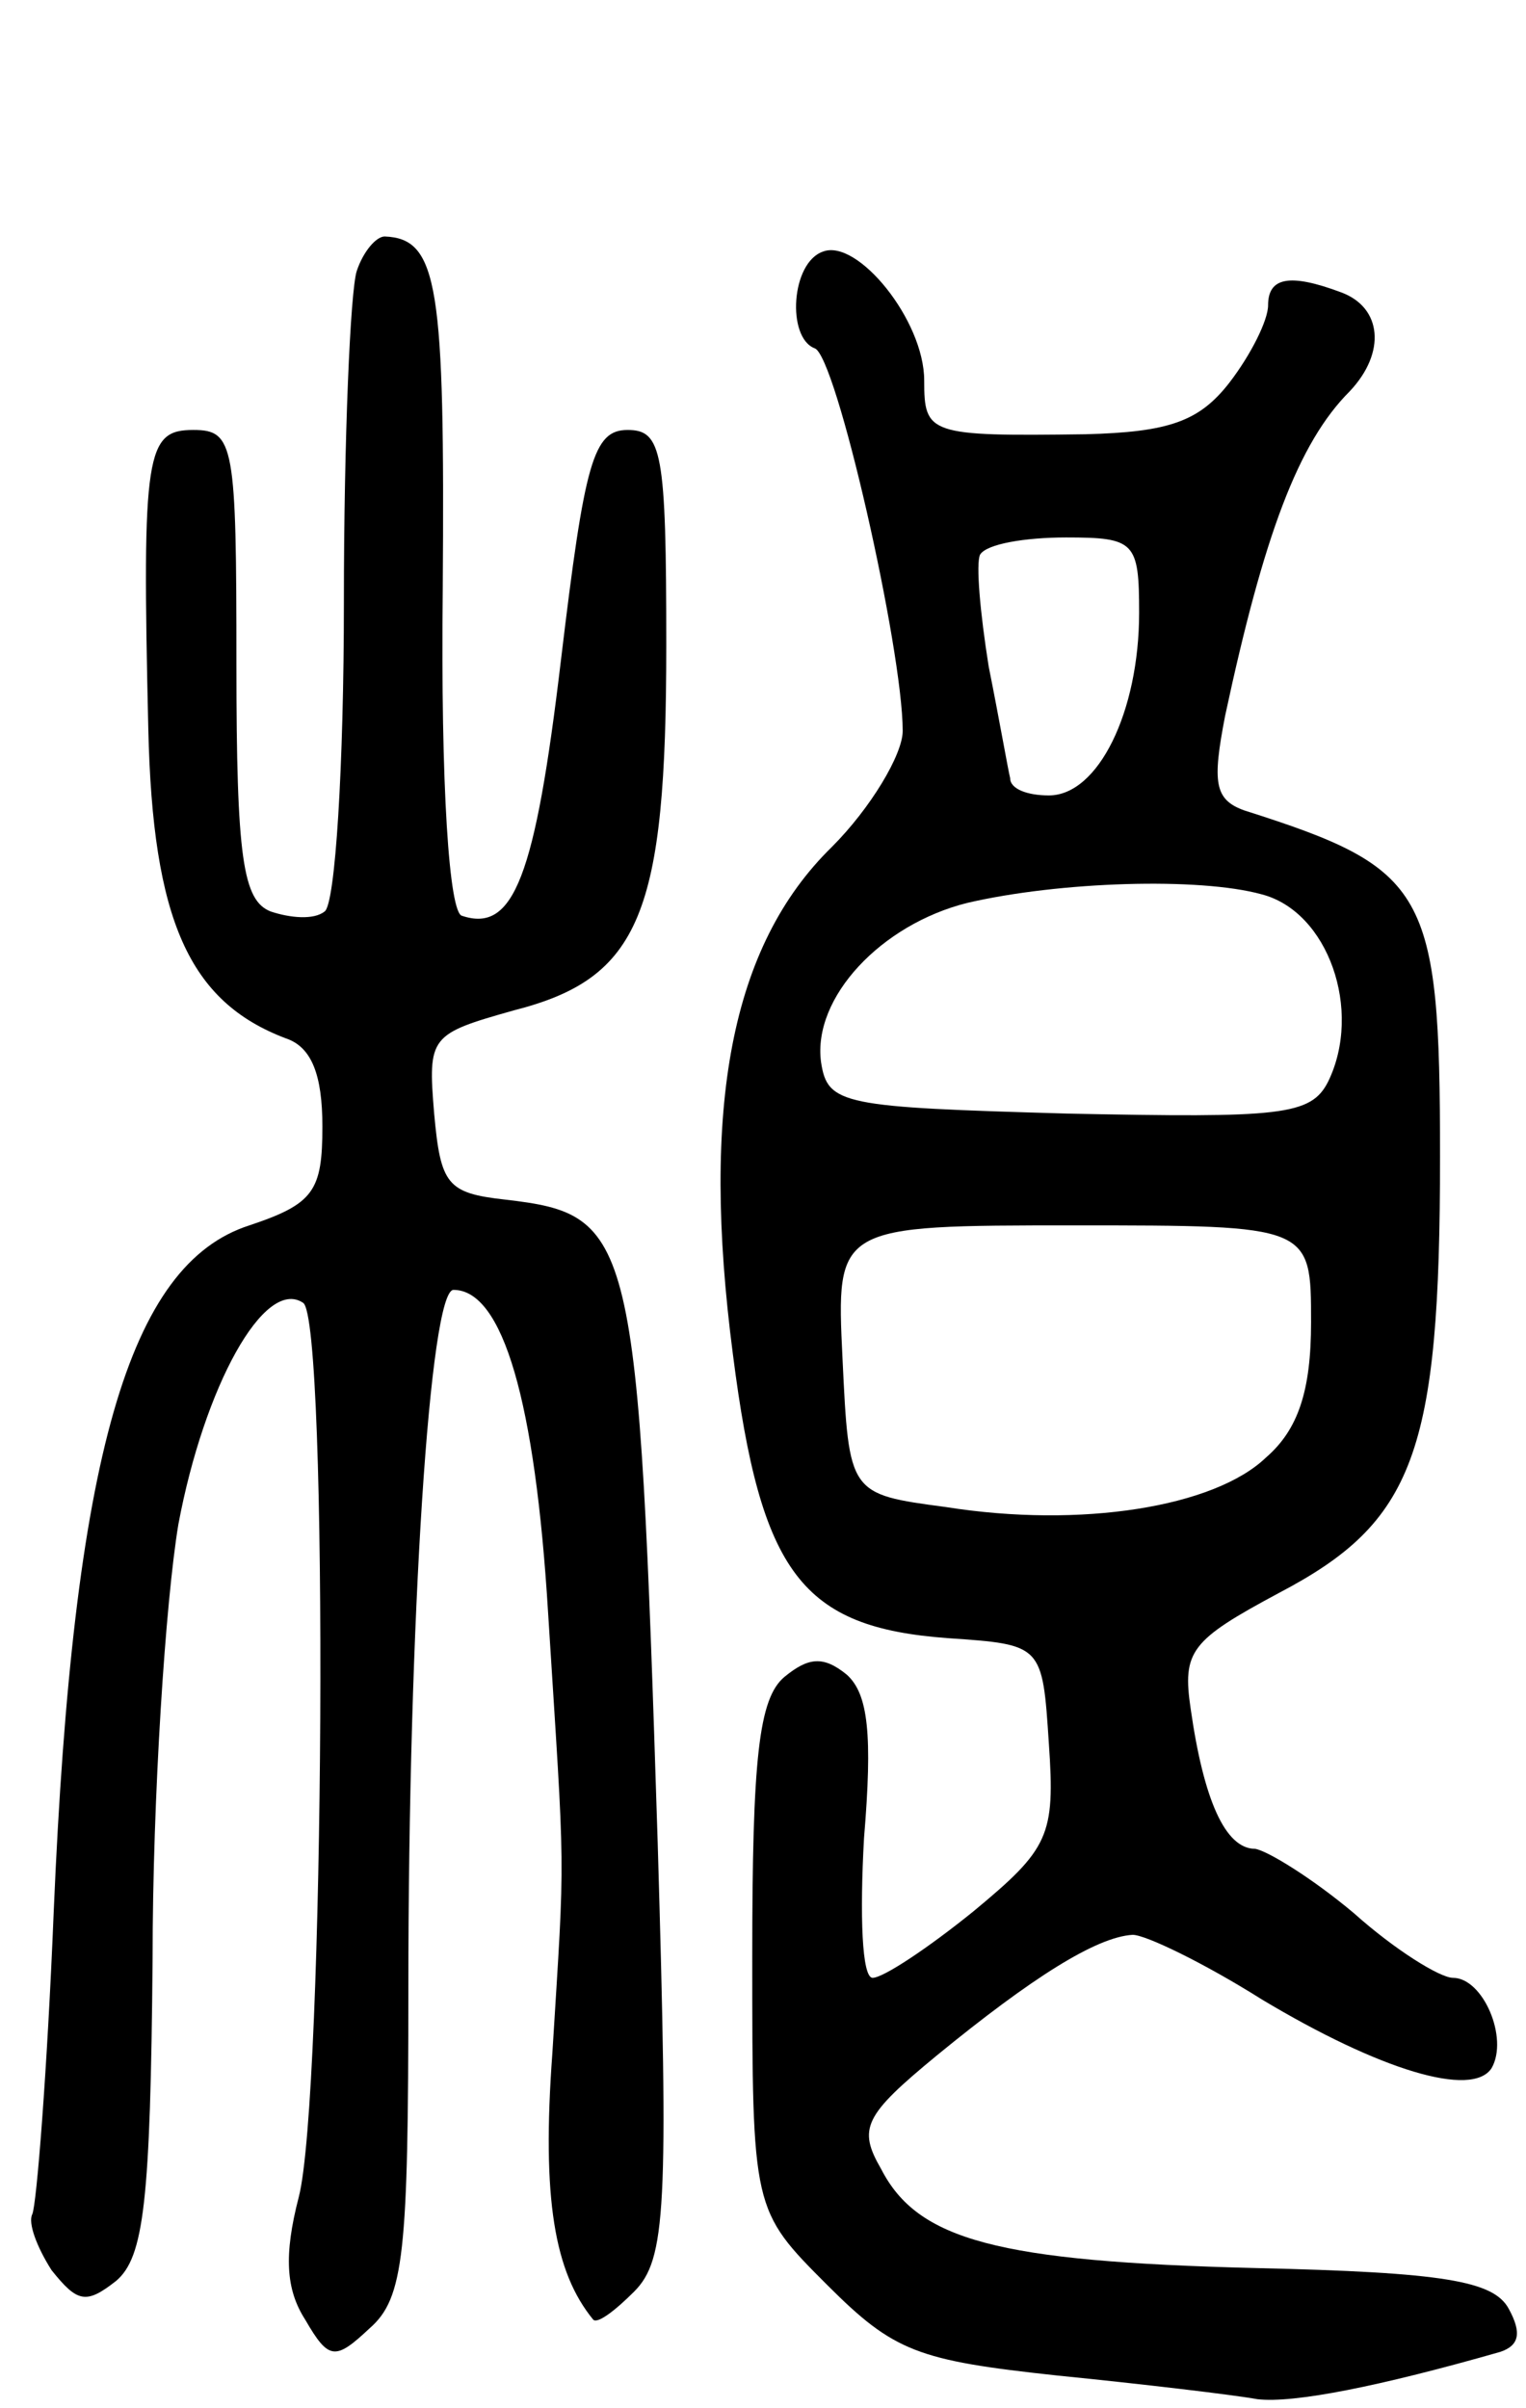 <svg version="1.0" xmlns="http://www.w3.org/2000/svg"
 width="71pt" height="112pt" viewBox="0 0 71 112"
 preserveAspectRatio="xMidYMid meet">
<g transform="translate(0,112) scale(0.1,-0.1)"
fill="#000000" stroke="none">
<path d="M166 994 c-3 -9 -6 -78 -6 -154 0 -76 -4 -141 -9 -144 -5 -4 -16 -3
-25 0 -13 5 -16 25 -16 115 0 102 -1 109 -20 109 -22 0 -24 -10 -21 -139 2
-89 19 -127 64 -144 12 -4 17 -17 17 -41 0 -30 -4 -36 -34 -46 -56 -18 -82
-107 -91 -319 -3 -74 -8 -137 -10 -141 -2 -4 2 -15 9 -26 12 -15 16 -16 30 -5
13 11 16 37 17 150 0 75 6 166 12 202 12 64 40 115 58 103 12 -7 10 -370 -2
-416 -7 -27 -6 -43 3 -57 11 -19 14 -19 30 -4 16 14 18 35 18 158 0 172 10
325 21 325 23 0 38 -52 44 -150 8 -127 8 -108 2 -205 -5 -68 1 -102 19 -124 2
-2 10 4 19 13 15 15 16 39 11 209 -9 284 -11 292 -71 299 -27 3 -30 7 -33 40
-3 36 -2 37 37 48 59 15 71 45 71 170 0 90 -2 100 -18 100 -16 0 -20 -15 -31
-107 -12 -101 -22 -127 -46 -119 -6 1 -10 60 -9 152 1 141 -2 163 -27 164 -4
0 -10 -7 -13 -16z"/>
<path d="M383 1003 c-15 -5 -17 -40 -4 -45 10 -3 41 -140 41 -178 0 -11 -15
-36 -33 -54 -47 -46 -61 -121 -46 -236 13 -102 32 -127 100 -132 44 -3 44 -3
47 -49 3 -43 0 -49 -35 -78 -21 -17 -42 -31 -47 -31 -5 0 -6 29 -4 65 4 48 2
67 -8 76 -11 9 -18 8 -29 -1 -12 -10 -15 -38 -15 -130 0 -118 0 -118 35 -153
31 -31 42 -35 107 -42 40 -4 82 -9 93 -11 17 -2 57 6 113 22 9 3 10 9 4 20 -7
13 -30 17 -118 19 -120 3 -157 13 -174 46 -11 19 -8 25 26 53 44 36 74 55 91
56 6 0 33 -13 60 -30 55 -33 98 -46 107 -32 8 14 -4 42 -18 42 -6 0 -27 13
-46 30 -19 16 -40 29 -46 30 -14 0 -24 23 -30 65 -4 27 0 32 41 54 63 33 75
65 75 203 0 124 -6 134 -91 161 -14 5 -15 13 -9 44 18 84 34 127 58 151 17 18
15 39 -4 46 -24 9 -34 7 -34 -6 0 -7 -8 -23 -18 -36 -14 -18 -28 -23 -67 -24
-73 -1 -75 0 -75 25 0 28 -31 66 -47 60z m147 -168 c0 -46 -19 -85 -42 -85
-10 0 -18 3 -18 8 -1 4 -5 27 -10 52 -4 25 -6 48 -4 52 3 5 21 8 40 8 32 0 34
-2 34 -35z m57 -131 c31 -8 47 -54 31 -87 -8 -16 -22 -17 -121 -15 -105 3
-112 4 -115 24 -4 30 28 64 68 74 43 10 108 12 137 4z m23 -199 c0 -32 -6 -50
-21 -63 -24 -23 -86 -33 -149 -23 -45 6 -45 6 -48 69 -3 62 -3 62 108 62 110
0 110 0 110 -45z"/>
</g>
</svg>
